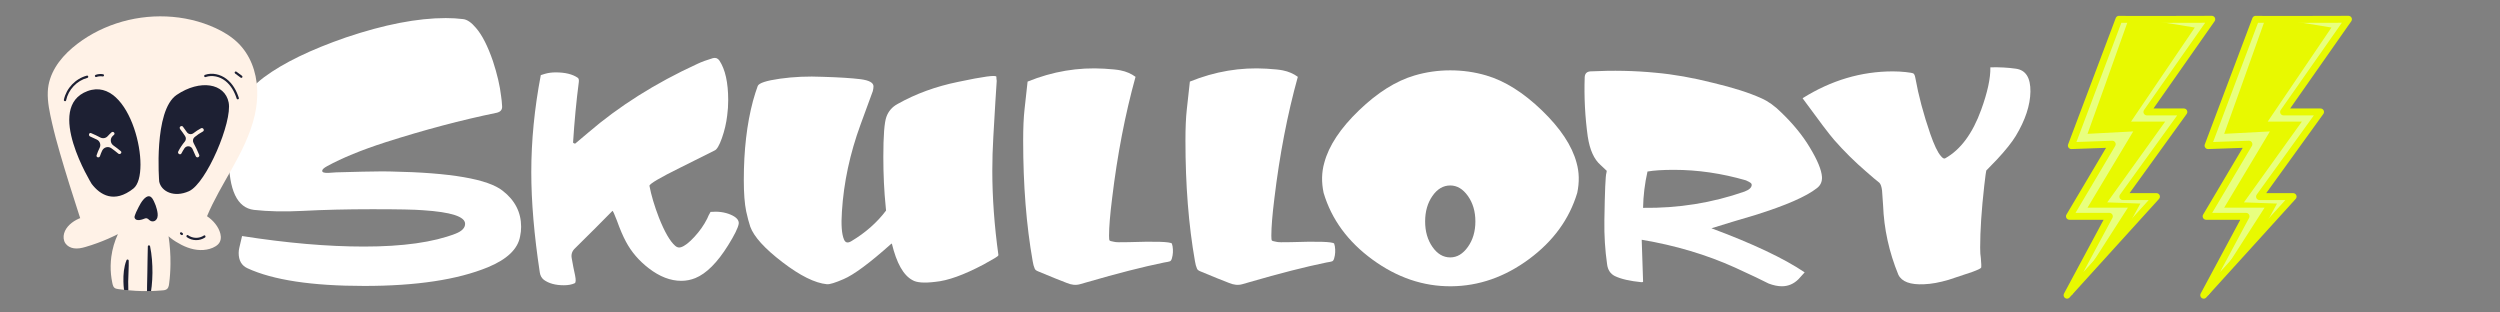 <?xml version="1.0" encoding="utf-8"?>
<!-- Generator: Adobe Illustrator 13.0.0, SVG Export Plug-In . SVG Version: 6.00 Build 14948)  -->
<!DOCTYPE svg PUBLIC "-//W3C//DTD SVG 1.1//EN" "http://www.w3.org/Graphics/SVG/1.1/DTD/svg11.dtd">
<svg version="1.1" id="Livello_1" xmlns="http://www.w3.org/2000/svg" xmlns:xlink="http://www.w3.org/1999/xlink" x="0px" y="0px"
	 width="224px" height="28px" viewBox="0 0 224 28" enable-background="new 0 0 224 28" xml:space="preserve">
<rect x="0" y="0" width="224" height="28" fill="#808080" stroke="none"/>
<g>
	<path fill="#FFFFFF" d="M46.601,21.179c-0.203,1.136-1.167,2.058-2.89,2.768c-2.718,1.115-6.408,1.673-11.072,1.673
		c-4.684,0-8.172-0.527-10.463-1.582c-0.528-0.243-0.791-0.699-0.791-1.368c0-0.162,0.02-0.324,0.061-0.487
		c0.061-0.243,0.142-0.588,0.243-1.034c4.015,0.629,7.655,0.943,10.92,0.943c3.487,0,6.225-0.385,8.212-1.156
		c0.567-0.223,0.852-0.517,0.852-0.882c0-0.648-1.257-1.054-3.771-1.217c-0.69-0.061-2.21-0.091-4.563-0.091
		c-2.251,0-4.34,0.051-6.266,0.152c-1.602,0.081-3.042,0.051-4.319-0.092c-1.501-0.183-2.251-1.754-2.251-4.714
		c0-1.582,0.365-3.184,1.095-4.806c0.385-0.831,1.075-1.622,2.068-2.373c1.723-1.277,4.167-2.464,7.331-3.559
		c3.427-1.156,6.408-1.734,8.943-1.734c0.547,0,1.064,0.03,1.551,0.091c0.365,0.041,0.75,0.304,1.156,0.791
		c0.547,0.628,1.054,1.623,1.521,2.98c0.385,1.176,0.628,2.221,0.73,3.133c0.041,0.243,0.071,0.547,0.091,0.912
		c0.02,0.304-0.142,0.498-0.486,0.578c-3.164,0.649-6.489,1.531-9.977,2.646c-2.129,0.689-3.863,1.399-5.201,2.129
		c-0.304,0.163-0.457,0.305-0.457,0.426c0,0.143,0.193,0.203,0.578,0.183c0.405-0.02,0.633-0.035,0.685-0.046
		c0.05-0.01,0.836-0.03,2.357-0.061c1.521-0.03,2.373-0.035,2.555-0.015c5.354,0.102,8.689,0.679,10.007,1.733
		c1.095,0.852,1.643,1.927,1.643,3.224C46.692,20.611,46.662,20.895,46.601,21.179z"/>
	<path fill="#FFFFFF" d="M66.189,20.053c-0.061,0.365-0.375,1.004-0.943,1.916c-0.973,1.563-1.957,2.546-2.951,2.951
		c-0.406,0.162-0.821,0.243-1.247,0.243c-0.973,0-1.947-0.375-2.92-1.126c-0.872-0.669-1.551-1.46-2.038-2.372
		c-0.264-0.486-0.538-1.125-0.821-1.916c-0.223-0.588-0.355-0.872-0.395-0.852c-0.873,0.893-1.988,2.007-3.346,3.346
		c-0.264,0.243-0.365,0.537-0.304,0.882c0.102,0.589,0.203,1.105,0.304,1.552c0.081,0.405,0.071,0.639-0.03,0.699
		c-0.264,0.122-0.588,0.183-0.974,0.183c-0.75,0-1.349-0.163-1.794-0.487c-0.203-0.162-0.325-0.385-0.365-0.669
		c-0.507-3.346-0.761-6.337-0.761-8.973c0-2.818,0.284-5.719,0.852-8.7c0.081-0.02,0.213-0.061,0.396-0.122
		c0.284-0.081,0.598-0.122,0.943-0.122c0.852,0,1.511,0.163,1.978,0.487c0.081,0.061,0.111,0.183,0.091,0.365
		c-0.223,1.704-0.395,3.519-0.517,5.445c0.041,0.041,0.102,0.071,0.183,0.091l1.156-0.974c2.778-2.392,6.043-4.451,9.794-6.174
		c0.385-0.183,0.852-0.354,1.399-0.517c0.243-0.061,0.436,0.01,0.578,0.213c0.527,0.791,0.791,1.977,0.791,3.559
		c0,0.467-0.03,0.923-0.091,1.369c-0.081,0.69-0.239,1.364-0.472,2.023c-0.233,0.659-0.451,1.029-0.654,1.11
		c-1.805,0.893-2.839,1.41-3.103,1.551c-1.805,0.893-2.717,1.43-2.737,1.612c0.162,0.852,0.446,1.805,0.852,2.859
		c0.506,1.277,0.993,2.119,1.46,2.524c0.162,0.142,0.334,0.183,0.517,0.121c0.324-0.101,0.725-0.41,1.202-0.928
		c0.476-0.517,0.856-1.059,1.141-1.627c0.081-0.202,0.182-0.405,0.304-0.608c0.669-0.061,1.267,0.021,1.794,0.243
		C65.986,19.455,66.23,19.729,66.189,20.053z"/>
	<path fill="#FFFFFF" d="M89.458,22.852c0,0.061-0.106,0.151-0.319,0.273s-0.553,0.314-1.019,0.578
		c-1.764,0.933-3.204,1.449-4.319,1.551c-0.994,0.122-1.673,0.071-2.038-0.151c-0.812-0.426-1.43-1.521-1.855-3.285l-0.091,0.061
		c-1.906,1.698-3.315,2.741-4.228,3.129c-0.75,0.327-1.247,0.48-1.491,0.46c-1.075-0.102-2.408-0.763-4-1.983
		c-1.592-1.22-2.55-2.278-2.875-3.174c-0.122-0.366-0.244-0.823-0.365-1.373c-0.142-0.691-0.213-1.627-0.213-2.808
		c0-2.665,0.274-5.025,0.821-7.08c0.142-0.508,0.284-0.956,0.426-1.342c0.102-0.264,0.765-0.483,1.993-0.656
		c1.227-0.173,2.509-0.229,3.848-0.168c1.419,0.041,2.544,0.112,3.376,0.213c0.771,0.102,1.156,0.315,1.156,0.64
		c0,0.122-0.021,0.264-0.061,0.427c-0.243,0.67-0.608,1.667-1.095,2.987c-0.953,2.601-1.511,5.202-1.673,7.802
		c-0.081,1.179-0.021,2.012,0.183,2.499c0.122,0.305,0.345,0.355,0.669,0.153c1.257-0.75,2.291-1.663,3.103-2.738l-0.031-0.334
		c-0.142-1.399-0.213-2.89-0.213-4.472c0-1.886,0.091-3.082,0.274-3.589s0.517-0.892,1.004-1.156
		c1.622-0.912,3.426-1.571,5.414-1.977c2.291-0.486,3.437-0.639,3.437-0.456c0,0.122,0.01,0.243,0.03,0.365
		c-0.061,0.852-0.162,2.525-0.304,5.019c-0.061,1.034-0.091,2.048-0.091,3.042C88.911,17.701,89.093,20.216,89.458,22.852z"/>
	<path fill="#FFFFFF" d="M105.062,22.061c0.061,0.386,0.041,0.75-0.061,1.095c-0.041,0.143-0.102,0.229-0.183,0.259
		c-0.082,0.03-0.254,0.066-0.517,0.106c-1.886,0.386-4.188,0.974-6.905,1.764l-0.639,0.183c-0.365,0.102-0.76,0.062-1.187-0.121
		c-0.588-0.224-1.44-0.567-2.555-1.034c-0.163-0.062-0.264-0.142-0.304-0.243c-0.082-0.183-0.142-0.406-0.183-0.67
		c-0.568-3.224-0.852-6.823-0.852-10.798c0-1.156,0.041-2.088,0.122-2.798c0.081-0.791,0.172-1.622,0.274-2.494
		c2.25-0.913,4.542-1.297,6.874-1.156c0.689,0.041,1.176,0.091,1.46,0.152c0.507,0.102,0.953,0.294,1.338,0.578
		c-0.933,3.366-1.632,6.996-2.099,10.889c-0.183,1.46-0.274,2.575-0.274,3.346c0,0.243,0.015,0.386,0.046,0.426
		c0.03,0.041,0.167,0.082,0.411,0.122c0.122,0.041,0.547,0.051,1.277,0.03c2.434-0.081,3.731-0.04,3.894,0.122
		C105.021,21.878,105.042,21.959,105.062,22.061z"/>
	<path fill="#FFFFFF" d="M119.602,22.061c0.061,0.386,0.04,0.75-0.062,1.095c-0.041,0.143-0.102,0.229-0.183,0.259
		s-0.253,0.066-0.517,0.106c-1.886,0.386-4.188,0.974-6.904,1.764l-0.639,0.183c-0.365,0.102-0.76,0.062-1.187-0.121
		c-0.588-0.224-1.44-0.567-2.555-1.034c-0.163-0.062-0.264-0.142-0.304-0.243c-0.082-0.183-0.142-0.406-0.183-0.67
		c-0.568-3.224-0.852-6.823-0.852-10.798c0-1.156,0.041-2.088,0.122-2.798c0.081-0.791,0.172-1.622,0.274-2.494
		c2.25-0.913,4.542-1.297,6.874-1.156c0.689,0.041,1.176,0.091,1.46,0.152c0.507,0.102,0.953,0.294,1.339,0.578
		c-0.934,3.366-1.633,6.996-2.1,10.889c-0.182,1.46-0.273,2.575-0.273,3.346c0,0.243,0.016,0.386,0.046,0.426
		c0.03,0.041,0.167,0.082,0.41,0.122c0.122,0.041,0.548,0.051,1.277,0.03c2.434-0.081,3.731-0.04,3.894,0.122
		C119.561,21.878,119.581,21.959,119.602,22.061z"/>
	<path fill="#FFFFFF" d="M141.319,17.285c-0.71,2.353-2.149,4.329-4.319,5.931c-2.17,1.603-4.492,2.413-6.966,2.434
		c-2.494,0.021-4.847-0.775-7.057-2.388s-3.67-3.604-4.38-5.977c-0.203-0.953-0.183-1.855,0.061-2.707
		c0.405-1.521,1.439-3.083,3.103-4.685c1.663-1.602,3.326-2.646,4.988-3.133c1.034-0.304,2.1-0.457,3.194-0.457
		c1.115,0,2.189,0.152,3.224,0.457c1.663,0.486,3.326,1.531,4.989,3.133c1.662,1.602,2.696,3.164,3.103,4.685
		C141.502,15.43,141.521,16.332,141.319,17.285z M132.194,19.84c0-0.892-0.224-1.652-0.67-2.281
		c-0.446-0.628-0.973-0.942-1.581-0.942c-0.629,0-1.161,0.314-1.597,0.942c-0.437,0.629-0.654,1.39-0.654,2.281
		c0,0.893,0.218,1.653,0.654,2.281c0.436,0.629,0.968,0.943,1.597,0.943c0.608,0,1.135-0.314,1.581-0.943
		C131.971,21.493,132.194,20.732,132.194,19.84z"/>
	<path fill="#FFFFFF" d="M163.249,15.855c0.021,0.426-0.132,0.761-0.456,1.004c-0.953,0.75-2.788,1.551-5.505,2.402
		c-1.319,0.386-2.627,0.781-3.924,1.187h-0.031c3.711,1.379,6.499,2.697,8.365,3.954c-0.224,0.243-0.406,0.446-0.548,0.608
		c-0.426,0.426-0.923,0.639-1.49,0.639c-0.365,0-0.761-0.081-1.187-0.243c-0.547-0.284-1.551-0.761-3.011-1.43
		c-2.556-1.155-5.344-1.987-8.365-2.494l0.122,3.711c0,0.02,0,0.04,0,0.061c-0.021,0.021-0.071,0.03-0.152,0.03
		c-1.034-0.102-1.825-0.284-2.372-0.547c-0.406-0.203-0.639-0.558-0.7-1.064c-0.183-1.278-0.264-2.586-0.243-3.924
		c0.04-2.636,0.102-4.056,0.183-4.259c0.02-0.081,0.03-0.142,0.03-0.183l-0.548-0.517c-0.588-0.507-0.973-1.358-1.155-2.555
		c-0.243-1.764-0.335-3.539-0.273-5.323c0.02-0.324,0.192-0.497,0.517-0.517c2.027-0.101,3.975-0.061,5.84,0.122
		c1.602,0.142,3.326,0.446,5.171,0.913c1.784,0.426,3.214,0.882,4.289,1.369c0.608,0.264,1.206,0.69,1.795,1.278
		c1.074,1.034,1.926,2.079,2.555,3.133C162.844,14.345,163.209,15.227,163.249,15.855z M156.861,16.388
		c-0.061-0.051-0.202-0.127-0.426-0.229c-2.17-0.628-4.318-0.942-6.448-0.942c-1.014,0-1.805,0.051-2.372,0.152
		c-0.243,1.074-0.376,2.159-0.396,3.254c3.163,0.041,6.194-0.445,9.095-1.46c0.426-0.162,0.639-0.365,0.639-0.608
		C156.953,16.494,156.923,16.438,156.861,16.388z"/>
	<path fill="#FFFFFF" d="M181.926,8.221c-0.021,1.217-0.457,2.535-1.309,3.954c-0.345,0.568-0.902,1.268-1.673,2.099
		c-0.324,0.346-0.649,0.68-0.973,1.004c-0.021,0.041-0.082,0.497-0.183,1.369c-0.244,2.17-0.365,4.015-0.365,5.535
		c0,0.406,0.02,0.721,0.061,0.943c0.041,0.467,0.051,0.75,0.03,0.852c-0.041,0.081-0.314,0.213-0.821,0.396
		c-1.136,0.386-1.835,0.618-2.099,0.699c-0.831,0.244-1.562,0.375-2.189,0.396c-1.237,0.062-2.008-0.223-2.313-0.852
		c-0.831-2.027-1.287-4.106-1.368-6.235c-0.021-0.283-0.051-0.72-0.092-1.308c-0.041-0.345-0.121-0.578-0.243-0.7
		c-0.264-0.202-0.659-0.537-1.187-1.003c-1.014-0.872-1.967-1.815-2.858-2.829c-0.426-0.487-1.35-1.704-2.769-3.65l-0.061-0.091
		c2.555-1.602,5.252-2.403,8.091-2.403c0.385,0,0.766,0.021,1.141,0.061s0.604,0.081,0.685,0.122
		c0.081,0.041,0.142,0.172,0.183,0.396c0.283,1.582,0.729,3.254,1.338,5.019c0.345,0.994,0.659,1.653,0.943,1.977
		c0.162,0.203,0.294,0.274,0.396,0.213c1.379-0.771,2.453-2.221,3.224-4.35c0.567-1.561,0.842-2.829,0.821-3.802
		c0.812-0.02,1.571,0.021,2.281,0.122C181.51,6.274,181.945,6.963,181.926,8.221z"/>
</g>
<g>
	<g>
		<path fill="#FFF2E7" d="M22.564,5.719c-0.287-0.709-0.709-1.358-1.26-1.892c-0.578-0.555-1.268-0.979-1.993-1.311
			c-1.383-0.636-2.891-0.978-4.409-1.041c-1.512-0.063-3.04,0.149-4.476,0.623C8.987,2.574,7.627,3.312,6.474,4.297
			c-1.17,1-2.127,2.333-2.192,3.919c-0.039,0.933,0.172,1.871,0.375,2.776c0.209,0.922,0.457,1.836,0.721,2.743
			c0.535,1.844,1.112,3.675,1.707,5.503c0.033,0.103,0.065,0.202,0.101,0.306c-0.043,0.016-0.086,0.032-0.129,0.051
			c-0.561,0.246-1.147,0.707-1.315,1.321c-0.082,0.295-0.056,0.636,0.121,0.892c0.17,0.246,0.451,0.391,0.74,0.438
			c0.356,0.059,0.715-0.019,1.057-0.119c0.362-0.104,0.721-0.224,1.074-0.353c0.625-0.228,1.237-0.494,1.83-0.797
			c-0.297,0.642-0.498,1.327-0.59,2.03c-0.067,0.522-0.08,1.051-0.029,1.575c0.025,0.248,0.062,0.498,0.113,0.742
			c0.047,0.224,0.09,0.457,0.334,0.537c0.129,0.041,0.272,0.049,0.404,0.067c0.106,0.015,0.211,0.028,0.317,0.039
			c0.043,0.006,0.088,0.012,0.131,0.017c0.086,0.008,0.172,0.018,0.258,0.024c0.219,0.022,0.44,0.038,0.662,0.051
			c0.338,0.019,0.674,0.026,1.012,0.022c0.121,0,0.24,0,0.36-0.004c0.15-0.004,0.297-0.011,0.447-0.019s0.299-0.019,0.447-0.03
			c0.135-0.011,0.281-0.013,0.41-0.062c0.224-0.084,0.283-0.297,0.31-0.515c0.08-0.599,0.119-1.2,0.125-1.803
			c0.01-0.832-0.049-1.662-0.172-2.481c0.053,0.05,0.108,0.099,0.168,0.146c0.303,0.24,0.642,0.447,0.988,0.625
			c0.696,0.356,1.481,0.565,2.266,0.422c0.354-0.065,0.748-0.207,1.012-0.465c0.258-0.252,0.295-0.618,0.209-0.954
			c-0.16-0.64-0.651-1.205-1.196-1.568c0.61-1.463,1.432-2.827,2.207-4.208c0.86-1.536,1.682-3.132,2.073-4.861
			C23.167,8.796,23.152,7.169,22.564,5.719"/>
	</g>
	<g>
		<path fill="#1D2033" d="M14.056,18.763c-0.058-0.24-0.143-0.474-0.251-0.695c-0.086-0.176-0.193-0.425-0.404-0.476
			c-0.21-0.051-0.41,0.134-0.539,0.275c-0.181,0.2-0.313,0.439-0.436,0.677c-0.079,0.151-0.161,0.309-0.23,0.468
			c-0.036,0.082-0.069,0.166-0.098,0.251c-0.026,0.077-0.063,0.165-0.037,0.247c0.062,0.197,0.265,0.229,0.445,0.205
			c0.101-0.013,0.2-0.04,0.296-0.071c0.08-0.026,0.164-0.072,0.246-0.086c0.04-0.006,0.085-0.003,0.124,0.009
			c0.077,0.022,0.134,0.081,0.19,0.135c0.134,0.124,0.31,0.178,0.483,0.1c0.13-0.059,0.221-0.188,0.258-0.322
			C14.167,19.249,14.109,18.988,14.056,18.763"/>
	</g>
	<g>
		<path fill="#1D2033" d="M11.534,23.354c-0.002-0.041-0.027-0.078-0.066-0.095c-0.053-0.021-0.115,0.004-0.135,0.06
			c-0.123,0.306-0.19,0.625-0.233,0.948c-0.041,0.324-0.047,0.649-0.041,0.976c0.006,0.241,0.022,0.483,0.051,0.726
			c0.043,0.006,0.088,0.012,0.131,0.016c0.086,0.009,0.172,0.019,0.258,0.025c-0.01-0.257-0.014-0.513-0.012-0.769
			c0.002-0.313,0.021-0.625,0.031-0.938S11.542,23.678,11.534,23.354 M13.447,22.063c-0.008-0.047-0.049-0.082-0.096-0.084
			c-0.057,0-0.104,0.043-0.106,0.101c-0.027,0.793-0.024,1.577-0.043,2.362l-0.025,1.178c-0.002,0.153-0.004,0.31-0.004,0.463
			c0.121,0,0.24,0,0.36-0.004c0.023-0.144,0.042-0.287,0.058-0.433c0.041-0.397,0.065-0.799,0.068-1.198
			C13.663,23.649,13.609,22.849,13.447,22.063"/>
	</g>
	<g>
		<path fill="#1D2033" d="M8.213,16.476c0,0-4.263-6.879-0.366-8.317s5.832,7.375,4.106,8.735S8.972,17.469,8.213,16.476"/>
	</g>
	<g>
		<path fill="#FFF2E7" d="M10.822,13.544c-0.214-0.18-0.435-0.35-0.662-0.51c-0.282-0.199-0.316-0.604-0.068-0.844
			c0.039-0.037,0.079-0.074,0.119-0.11c0.15-0.135-0.071-0.355-0.221-0.221c-0.122,0.108-0.237,0.224-0.346,0.345
			c-0.169,0.187-0.442,0.229-0.666,0.11c-0.266-0.142-0.538-0.271-0.817-0.387c-0.186-0.076-0.267,0.226-0.083,0.302
			c0.207,0.086,0.411,0.181,0.611,0.282c0.271,0.138,0.374,0.47,0.236,0.741c-0.106,0.212-0.197,0.432-0.271,0.658
			c-0.063,0.191,0.238,0.273,0.301,0.083c0.056-0.169,0.121-0.333,0.196-0.492c0.147-0.313,0.538-0.422,0.821-0.222
			c0.216,0.152,0.426,0.313,0.628,0.484C10.753,13.894,10.976,13.674,10.822,13.544"/>
	</g>
	<g>
		<path fill="#1D2033" d="M14.264,16.268c0,0-0.523-6.355,1.569-7.768c2.092-1.412,4.315-1.046,4.655,0.681
			c0.34,1.726-1.988,7.244-3.557,7.95C15.593,17.733,14.447,17.157,14.264,16.268"/>
	</g>
	<g>
		<path fill="#FFF2E7" d="M18.008,11.494c-0.237,0.127-0.462,0.274-0.674,0.439c-0.187,0.146-0.457,0.104-0.59-0.092
			c-0.114-0.169-0.233-0.336-0.359-0.497c-0.056-0.072-0.178-0.059-0.236,0c-0.071,0.069-0.055,0.165,0,0.236
			c0.155,0.199,0.301,0.407,0.439,0.62c0.096,0.147,0.087,0.344-0.026,0.479c-0.229,0.274-0.429,0.574-0.591,0.894
			c-0.097,0.191,0.191,0.36,0.289,0.169c0.079-0.154,0.166-0.304,0.261-0.446c0.179-0.269,0.581-0.247,0.723,0.042
			c0.103,0.211,0.199,0.425,0.287,0.642c0.034,0.084,0.111,0.142,0.206,0.116c0.08-0.021,0.15-0.121,0.117-0.205
			c-0.151-0.373-0.324-0.736-0.515-1.088c-0.097-0.178-0.053-0.396,0.103-0.524c0.228-0.188,0.474-0.354,0.737-0.495
			C18.366,11.682,18.198,11.393,18.008,11.494"/>
	</g>
	<g>
		<path fill="#1D2033" d="M7.781,6.777c-1.018,0.27-1.84,1.131-2.057,2.162c-0.027,0.129,0.17,0.184,0.198,0.055
			c0.203-0.964,0.96-1.767,1.914-2.02C7.963,6.941,7.909,6.743,7.781,6.777"/>
	</g>
	<g>
		<path fill="#1D2033" d="M9.244,6.652c-0.223-0.04-0.453-0.025-0.667,0.051c-0.05,0.018-0.089,0.07-0.071,0.126
			C8.521,6.879,8.577,6.92,8.631,6.9C8.68,6.883,8.73,6.868,8.781,6.857c0.054-0.012,0.077-0.015,0.126-0.019
			c0.048-0.004,0.096-0.005,0.144-0.003c0.026,0.001,0.052,0.003,0.078,0.005c0,0,0.018,0.002,0.021,0.003
			c0.013,0.002,0.027,0.004,0.04,0.007c0.053,0.009,0.113-0.015,0.126-0.072C9.327,6.729,9.3,6.662,9.244,6.652"/>
	</g>
	<g>
		<path fill="#1D2033" d="M18.266,21.103c-0.426,0.286-1.003,0.273-1.417-0.028c-0.106-0.077-0.209,0.101-0.103,0.177
			c0.469,0.341,1.144,0.352,1.624,0.028C18.478,21.206,18.375,21.028,18.266,21.103"/>
	</g>
	<g>
		<path fill="#1D2033" d="M16.384,20.913c-0.009-0.016-0.021-0.027-0.037-0.036c-0.023-0.018-0.046-0.035-0.07-0.053
			c-0.012-0.007-0.024-0.012-0.038-0.012c-0.014-0.003-0.027-0.003-0.041,0.001c-0.013,0.004-0.025,0.01-0.035,0.019
			c-0.011,0.008-0.02,0.018-0.026,0.029c-0.003,0.008-0.007,0.016-0.01,0.024c-0.005,0.018-0.005,0.036,0,0.055
			c0.003,0.008,0.007,0.016,0.01,0.024c0.009,0.015,0.021,0.027,0.037,0.036c0.023,0.018,0.046,0.035,0.07,0.053
			c0.012,0.007,0.024,0.012,0.038,0.012c0.014,0.003,0.027,0.003,0.041-0.001c0.013-0.004,0.024-0.01,0.035-0.02
			c0.011-0.007,0.02-0.017,0.026-0.028c0.003-0.008,0.007-0.017,0.01-0.024c0.005-0.018,0.005-0.036,0-0.055
			C16.391,20.93,16.387,20.922,16.384,20.913"/>
	</g>
	<g>
		<path fill="#1D2033" d="M21.401,8.776c-0.209-0.657-0.56-1.286-1.116-1.71c-0.539-0.409-1.271-0.585-1.921-0.359
			c-0.124,0.043-0.071,0.241,0.055,0.198c0.602-0.21,1.274-0.043,1.769,0.343c0.506,0.396,0.824,0.98,1.017,1.583
			C21.243,8.956,21.441,8.902,21.401,8.776"/>
	</g>
	<g>
		<path fill="#1D2033" d="M21.675,6.785c-0.166-0.122-0.332-0.244-0.497-0.366c-0.043-0.032-0.116-0.009-0.14,0.036
			c-0.028,0.054-0.009,0.106,0.037,0.141c0.166,0.122,0.332,0.244,0.497,0.366c0.043,0.032,0.116,0.009,0.14-0.037
			C21.74,6.872,21.721,6.819,21.675,6.785"/>
	</g>
</g>
<g>
	<g>
		<g>
			<path fill="#E8F900" d="M195.679,10.03l-5.473,7.586h3.017l-2.772,3.056l-3.813,4.202c0,0-0.001,0-0.001,0.001l-1.146,1.265
				l-0.282,0.31l0.231-0.432l3.56-6.636h-3.576l3.836-6.463l-3.664,0.128l4.267-11.319c0.049,0.005,0.366,0.008,0.851,0.01
				c0.383,0.002,0.872,0.002,1.416,0.002c2.464,0,6.051-0.013,6.051-0.013l-5.817,8.303H195.679z"/>
		</g>
	</g>
	<g>
		<path fill="#E8FF7F" d="M187.041,18.607h3.618c0,0-2.552,3.976-4.021,6.267c0,0-0.001,0-0.001,0.001
			c-0.593,0.924-1.01,1.573-1.013,1.574c0,0-0.048-0.109-0.134-0.31c-0.014-0.037-0.032-0.078-0.051-0.122l3.56-6.636h-3.576
			l3.836-6.463l-3.664,0.128l4.267-11.319c0.049,0.005,0.366,0.008,0.851,0.01c-1.047,2.983-3.671,10.255-3.671,10.255l4.096-0.217
			L187.041,18.607z"/>
	</g>
	<g>
		<path fill="#E8FF7F" d="M195.679,10.03l-5.473,7.586h3.017l-2.772,3.056c0.719-1.322,1.324-2.431,1.324-2.431l-2.966-0.108
			l5.193-7.239h-3.061l5.712-8.426c0,0-4.44-0.727-4.525-0.727c2.464,0,6.051-0.013,6.051-0.013l-5.817,8.303H195.679z"/>
	</g>
	<g>
		<path fill="#E8F900" d="M185.207,26.76c-0.063,0-0.124-0.019-0.178-0.058c-0.128-0.09-0.168-0.261-0.095-0.398l3.549-6.611h-3.061
			c-0.111,0-0.214-0.062-0.269-0.158c-0.055-0.095-0.055-0.215,0.003-0.31l3.546-5.978l-3.098,0.109
			c-0.103,0.002-0.201-0.045-0.262-0.128c-0.06-0.085-0.074-0.193-0.038-0.29l4.267-11.32c0.05-0.131,0.181-0.213,0.32-0.198
			c0.269,0.02,5.099,0.009,8.285-0.002c0,0,0,0,0.001,0c0.115,0,0.221,0.064,0.274,0.166c0.053,0.102,0.045,0.226-0.021,0.32
			l-5.478,7.817h2.725c0.116,0,0.222,0.065,0.274,0.168c0.054,0.104,0.043,0.227-0.024,0.322l-5.119,7.094h2.412
			c0.123,0,0.233,0.073,0.283,0.186c0.049,0.111,0.028,0.242-0.054,0.332l-8.016,8.835C185.375,26.724,185.292,26.76,185.207,26.76z
			 M185.966,19.073H189c0.108,0,0.209,0.058,0.265,0.151c0.056,0.093,0.059,0.208,0.007,0.303l-2.603,4.852l5.856-6.454h-2.319
			c-0.116,0-0.222-0.064-0.275-0.168c-0.052-0.105-0.043-0.229,0.025-0.322l5.119-7.095h-2.714c-0.115,0-0.221-0.064-0.274-0.166
			c-0.053-0.103-0.045-0.227,0.021-0.32l5.476-7.815c-1.88,0.006-6.391,0.019-7.51,0.003l-4.025,10.681l3.199-0.113
			c0.112-0.005,0.219,0.053,0.276,0.151s0.058,0.219,0,0.315L185.966,19.073z"/>
	</g>
</g>
<g>
	<g>
		<g>
			<path fill="#E8F900" d="M207.925,10.03l-5.473,7.586h3.017l-2.772,3.056l-3.813,4.202c0,0-0.001,0-0.001,0.001l-1.146,1.265
				l-0.282,0.31l0.231-0.432l3.56-6.636h-3.576l3.836-6.463l-3.664,0.128l4.267-11.319c0.049,0.005,0.366,0.008,0.851,0.01
				c0.383,0.002,0.872,0.002,1.416,0.002c2.464,0,6.051-0.013,6.051-0.013l-5.817,8.303H207.925z"/>
		</g>
	</g>
	<g>
		<path fill="#E8FF7F" d="M199.287,18.607h3.618c0,0-2.552,3.976-4.021,6.267c0,0-0.001,0-0.001,0.001
			c-0.593,0.924-1.01,1.573-1.013,1.574c0,0-0.048-0.109-0.134-0.31c-0.014-0.037-0.032-0.078-0.051-0.122l3.56-6.636h-3.576
			l3.836-6.463l-3.664,0.128l4.267-11.319c0.049,0.005,0.366,0.008,0.851,0.01c-1.047,2.983-3.671,10.255-3.671,10.255l4.096-0.217
			L199.287,18.607z"/>
	</g>
	<g>
		<path fill="#E8FF7F" d="M207.925,10.03l-5.473,7.586h3.017l-2.772,3.056c0.719-1.322,1.324-2.431,1.324-2.431l-2.966-0.108
			l5.193-7.239h-3.061l5.712-8.426c0,0-4.44-0.727-4.525-0.727c2.464,0,6.051-0.013,6.051-0.013l-5.817,8.303H207.925z"/>
	</g>
	<g>
		<path fill="#E8F900" d="M197.453,26.76c-0.063,0-0.124-0.019-0.178-0.058c-0.128-0.09-0.168-0.261-0.095-0.398l3.549-6.611h-3.061
			c-0.111,0-0.214-0.062-0.269-0.158c-0.055-0.095-0.055-0.215,0.003-0.31l3.546-5.978l-3.098,0.109
			c-0.103,0.002-0.201-0.045-0.262-0.128c-0.06-0.085-0.074-0.193-0.038-0.29l4.267-11.32c0.05-0.131,0.181-0.213,0.32-0.198
			c0.269,0.02,5.099,0.009,8.285-0.002c0,0,0,0,0.001,0c0.115,0,0.221,0.064,0.274,0.166c0.053,0.102,0.045,0.226-0.021,0.32
			l-5.478,7.817h2.725c0.116,0,0.222,0.065,0.274,0.168c0.054,0.104,0.043,0.227-0.024,0.322l-5.119,7.094h2.412
			c0.123,0,0.233,0.073,0.283,0.186c0.049,0.111,0.028,0.242-0.054,0.332l-8.016,8.835C197.621,26.724,197.538,26.76,197.453,26.76z
			 M198.212,19.073h3.034c0.108,0,0.209,0.058,0.265,0.151c0.056,0.093,0.059,0.208,0.007,0.303l-2.603,4.852l5.856-6.454h-2.319
			c-0.116,0-0.222-0.064-0.275-0.168c-0.052-0.105-0.043-0.229,0.025-0.322l5.119-7.095h-2.714c-0.115,0-0.221-0.064-0.274-0.166
			c-0.053-0.103-0.045-0.227,0.021-0.32l5.476-7.815c-1.88,0.006-6.391,0.019-7.51,0.003l-4.025,10.681l3.199-0.113
			c0.112-0.005,0.219,0.053,0.276,0.151s0.058,0.219,0,0.315L198.212,19.073z"/>
	</g>
</g>
</svg>
